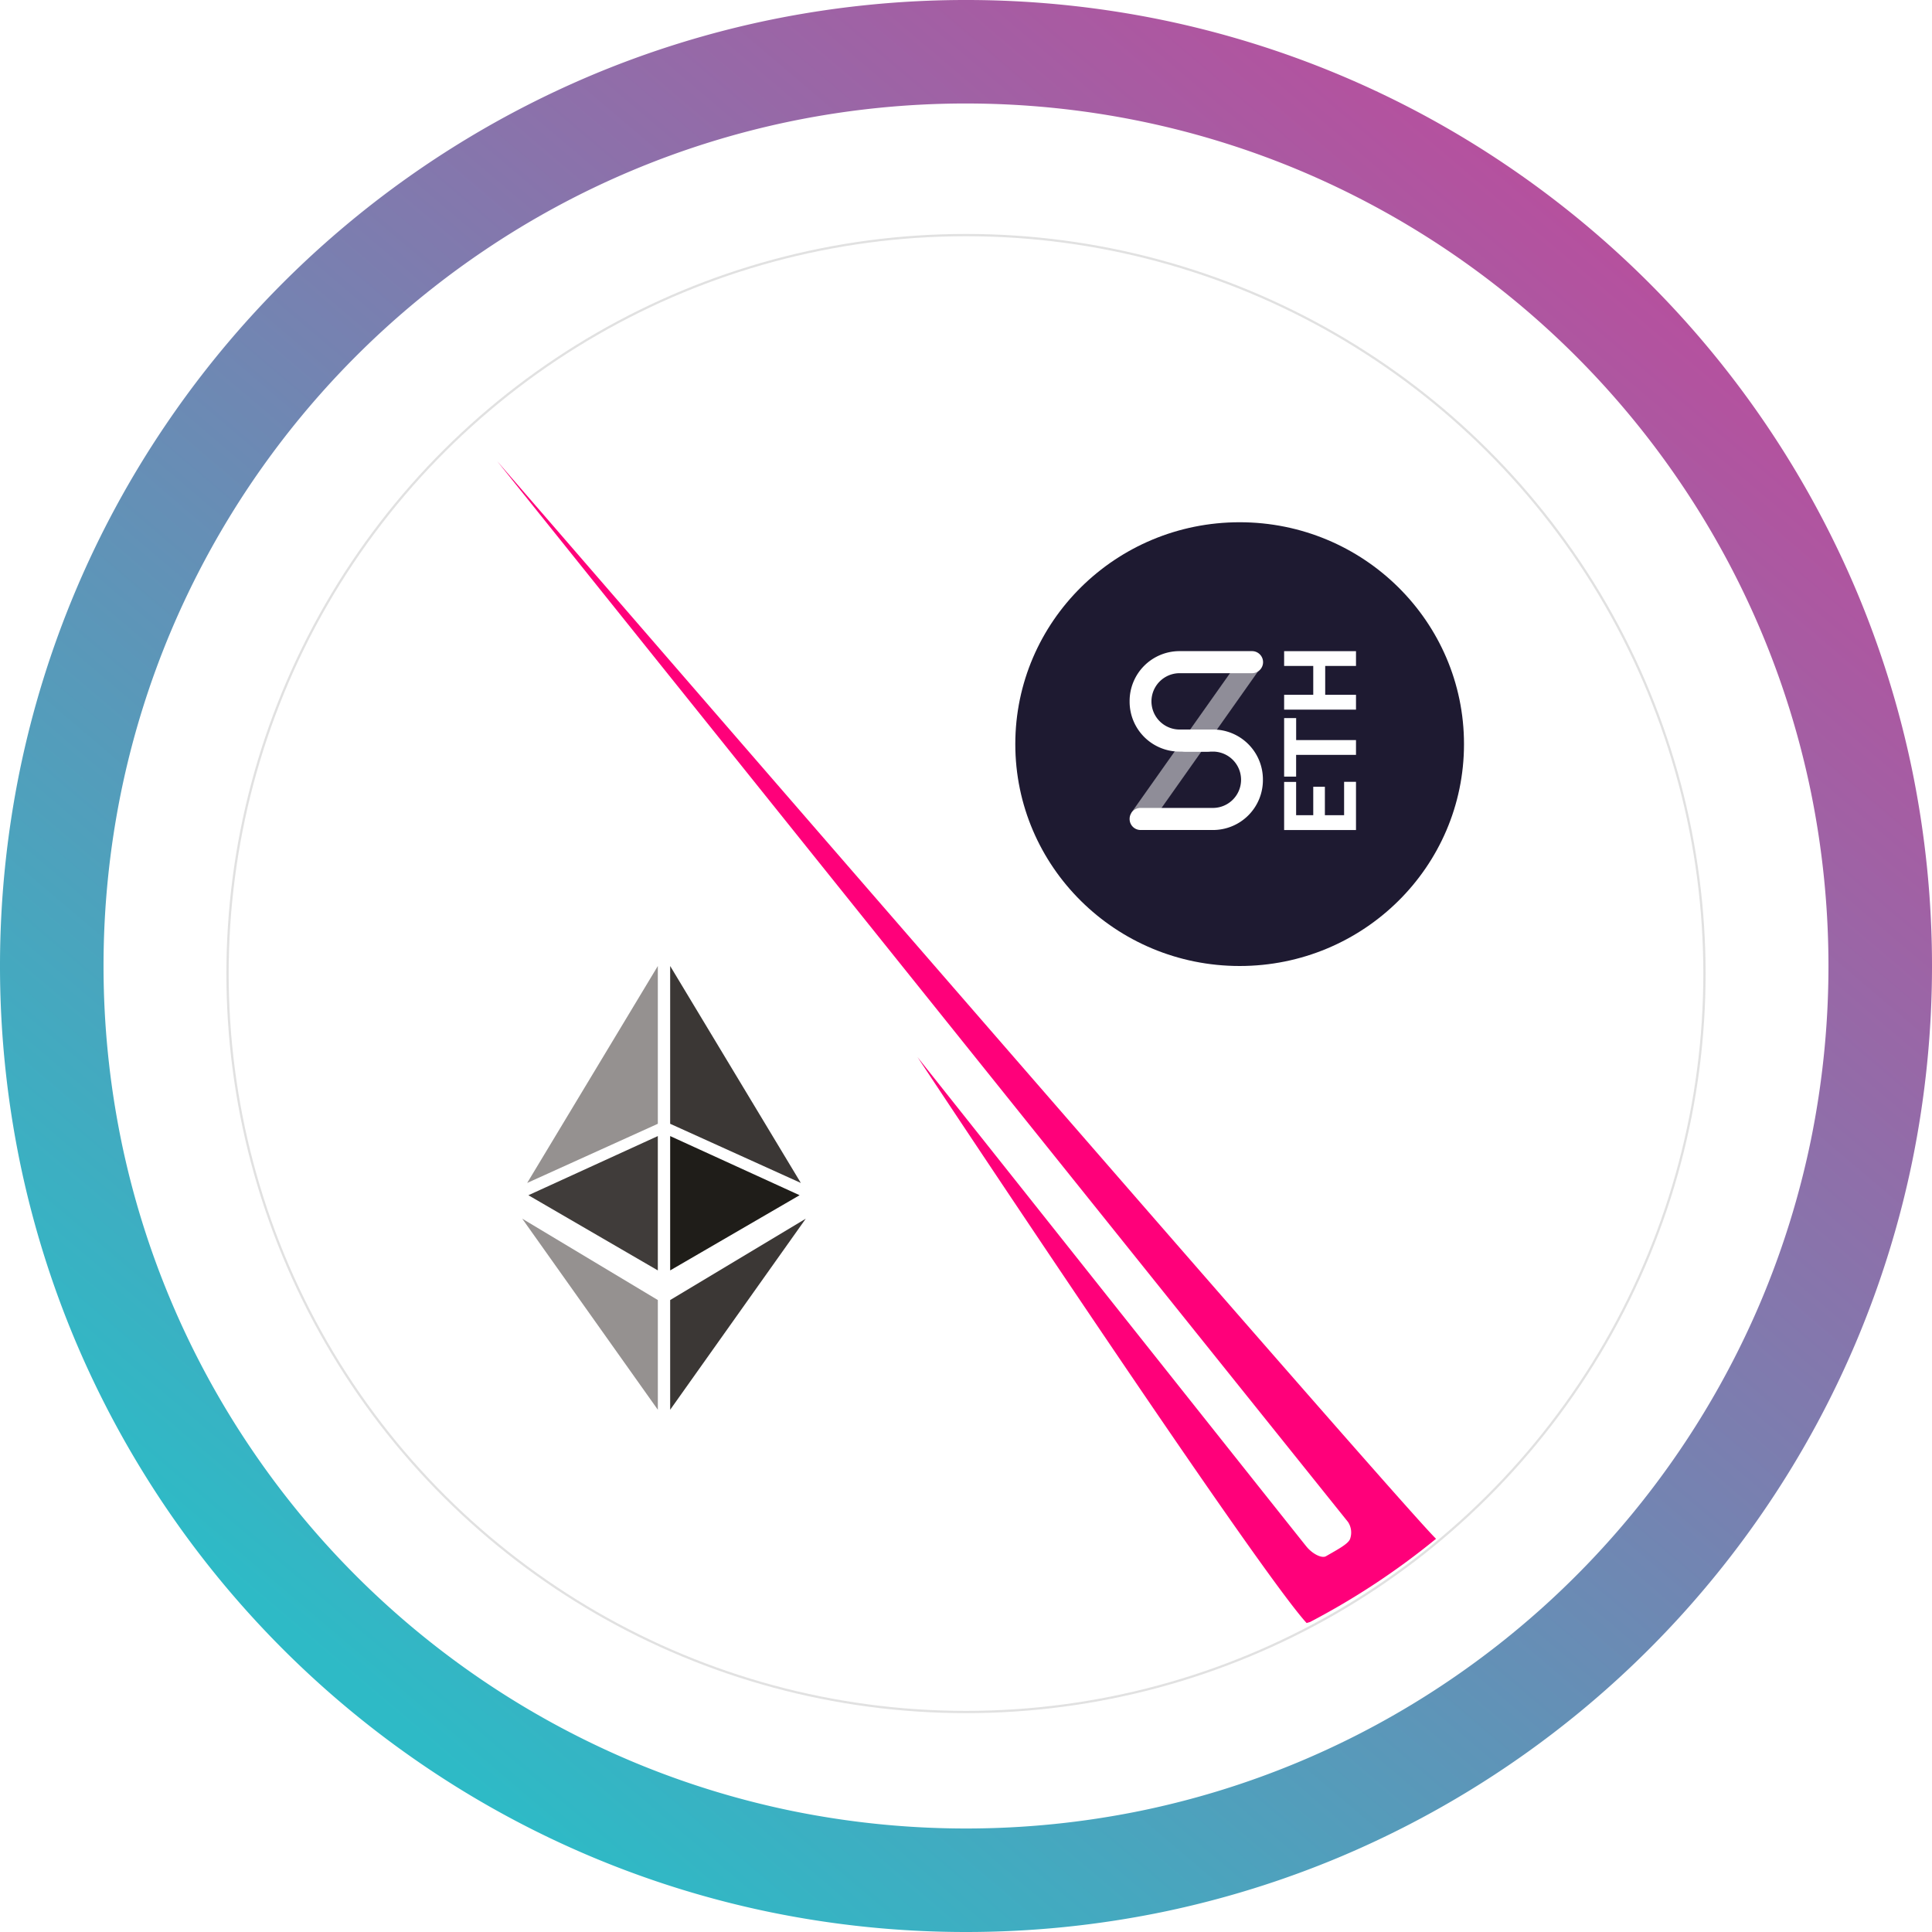 <svg xmlns="http://www.w3.org/2000/svg" xmlns:xlink="http://www.w3.org/1999/xlink" width="256" height="256" viewBox="0 0 256 256"><defs><filter id="a" x="27" y="28" width="202" height="202" filterUnits="userSpaceOnUse"><feOffset dy="1" input="SourceAlpha"/><feGaussianBlur stdDeviation="1" result="b"/><feFlood flood-opacity="0.161"/><feComposite operator="in" in2="b"/><feComposite in="SourceGraphic"/></filter><linearGradient id="c" x1="0.843" y1="0.135" x2="0.206" y2="0.886" gradientUnits="objectBoundingBox"><stop offset="0" stop-color="#b6509e"/><stop offset="1" stop-color="#2ebac6"/></linearGradient><clipPath id="e"><rect width="256" height="256"/></clipPath></defs><g id="d" clip-path="url(#e)"><g transform="translate(-294 -636)"><g transform="translate(324 666)"><g transform="matrix(1, 0, 0, 1, -30, -30)" filter="url(#a)"><g transform="translate(30 226) rotate(-90)" fill="#fff" stroke="#e1e1e1" stroke-width="0.3"><circle cx="98" cy="98" r="98" stroke="none"/><circle cx="98" cy="98" r="97.85" fill="none"/></g></g><path d="M55.689,78.957s50.462,63.539,51.556,64.88c.829,1,2.04,1.564,2.564,1.264,1.682-.964,2.958-1.646,3.2-2.293a2.541,2.541,0,0,0-.27-2.246L0,0S118.644,137.137,124.4,142.789a98.1,98.1,0,0,1-16.7,11.027l-.45.133C100.366,146.436,55.689,78.957,55.689,78.957Z" transform="translate(35.882 31.11)" fill="#ff007a"/><g transform="translate(39.2 98)"><g transform="translate(0 0)"><path d="M155.4,47.08V61.617L173.367,36.3Z" transform="translate(-135.799 -2.817)" fill="#3b3735"/><path d="M172.714,44.547,155.4,15.8V36.707Z" transform="translate(-135.799 -15.8)" fill="#3b3735"/><path d="M155.4,29.6V47.4l17.15-9.963Z" transform="translate(-135.799 -7.065)" fill="#1f1d19"/><path d="M143.8,44.547,161.113,15.8V36.707Z" transform="translate(-143.147 -15.8)" fill="#959190"/><path d="M161.05,29.6V47.4L143.9,37.44Z" transform="translate(-143.085 -7.065)" fill="#403c3a"/><path d="M161.367,47.08V61.617L143.4,36.3Z" transform="translate(-143.4 -2.817)" fill="#959190"/></g></g><g transform="translate(104.533 39.2)"><ellipse cx="29.727" cy="29.4" rx="29.727" ry="29.4" fill="#1e1a31"/><g transform="translate(15.147 17.078)"><g transform="translate(0 0)"><g transform="translate(0 0)"><path d="M10.773,11.009a1.462,1.462,0,0,1,0,2.925H7.029A6.611,6.611,0,0,1,.464,7.277,6.611,6.611,0,0,1,7.029.621h9.655a1.462,1.462,0,0,1,0,2.925H7.029a3.732,3.732,0,0,0,0,7.463Z" transform="translate(-0.464 -0.621)" fill="#fff" fill-rule="evenodd"/><path d="M10.309,10.388a1.462,1.462,0,0,1,0,2.925H6.565A6.611,6.611,0,0,1,0,6.656,6.611,6.611,0,0,1,6.565,0H16.22a1.452,1.452,0,0,1,1.442,1.462A1.452,1.452,0,0,1,16.22,2.925H6.565a3.732,3.732,0,0,0,0,7.463Z" transform="translate(17.662 23.701) rotate(180)" fill="#fff" fill-rule="evenodd"/><path d="M3.048,23.737.7,22.033,15.451,1.167l2.345,1.7Z" transform="translate(-0.466 -0.626)" fill="rgba(255,255,255,0.5)" fill-rule="evenodd"/></g></g></g><path d="M5.73,5.4H1.962V7.947H6.384V9.523H0V0H6.371V1.589H1.962v2.27H5.73Zm9.1-3.807H11.917V9.523H9.955V1.589H7.077V0h7.757ZM23.7,9.523H21.742V5.442H17.915V9.523H15.953V0h1.962V3.859h3.826V0H23.7Z" transform="translate(35.621 40.782) rotate(-90)" fill="#fff"/></g></g></g><path d="M128,256a128.976,128.976,0,0,1-25.8-2.6,127.309,127.309,0,0,1-45.77-19.261,128.366,128.366,0,0,1-46.375-56.315A127.357,127.357,0,0,1,2.6,153.8a129.251,129.251,0,0,1,0-51.593,127.31,127.31,0,0,1,19.26-45.77A128.372,128.372,0,0,1,78.177,10.059,127.33,127.33,0,0,1,102.2,2.6a129.244,129.244,0,0,1,51.593,0,127.308,127.308,0,0,1,45.77,19.26,128.367,128.367,0,0,1,46.375,56.316A127.343,127.343,0,0,1,253.4,102.2a129.248,129.248,0,0,1,0,51.593,127.3,127.3,0,0,1-19.26,45.77,128.382,128.382,0,0,1-56.316,46.375A127.4,127.4,0,0,1,153.8,253.4,128.977,128.977,0,0,1,128,256Zm0-242.287a115.145,115.145,0,0,0-23.033,2.322A113.657,113.657,0,0,0,64.1,33.232,114.622,114.622,0,0,0,22.7,83.515a113.7,113.7,0,0,0-6.659,21.452,115.4,115.4,0,0,0,0,46.065,113.66,113.66,0,0,0,17.2,40.866,114.627,114.627,0,0,0,50.282,41.407,113.75,113.75,0,0,0,21.453,6.658,115.381,115.381,0,0,0,46.065,0,113.609,113.609,0,0,0,40.866-17.2A114.622,114.622,0,0,0,233.3,172.485a113.741,113.741,0,0,0,6.659-21.453,115.4,115.4,0,0,0,0-46.065,113.662,113.662,0,0,0-17.2-40.865A114.619,114.619,0,0,0,172.485,22.7a113.74,113.74,0,0,0-21.453-6.659A115.145,115.145,0,0,0,128,13.714Z" fill="url(#c)"/></g></svg>